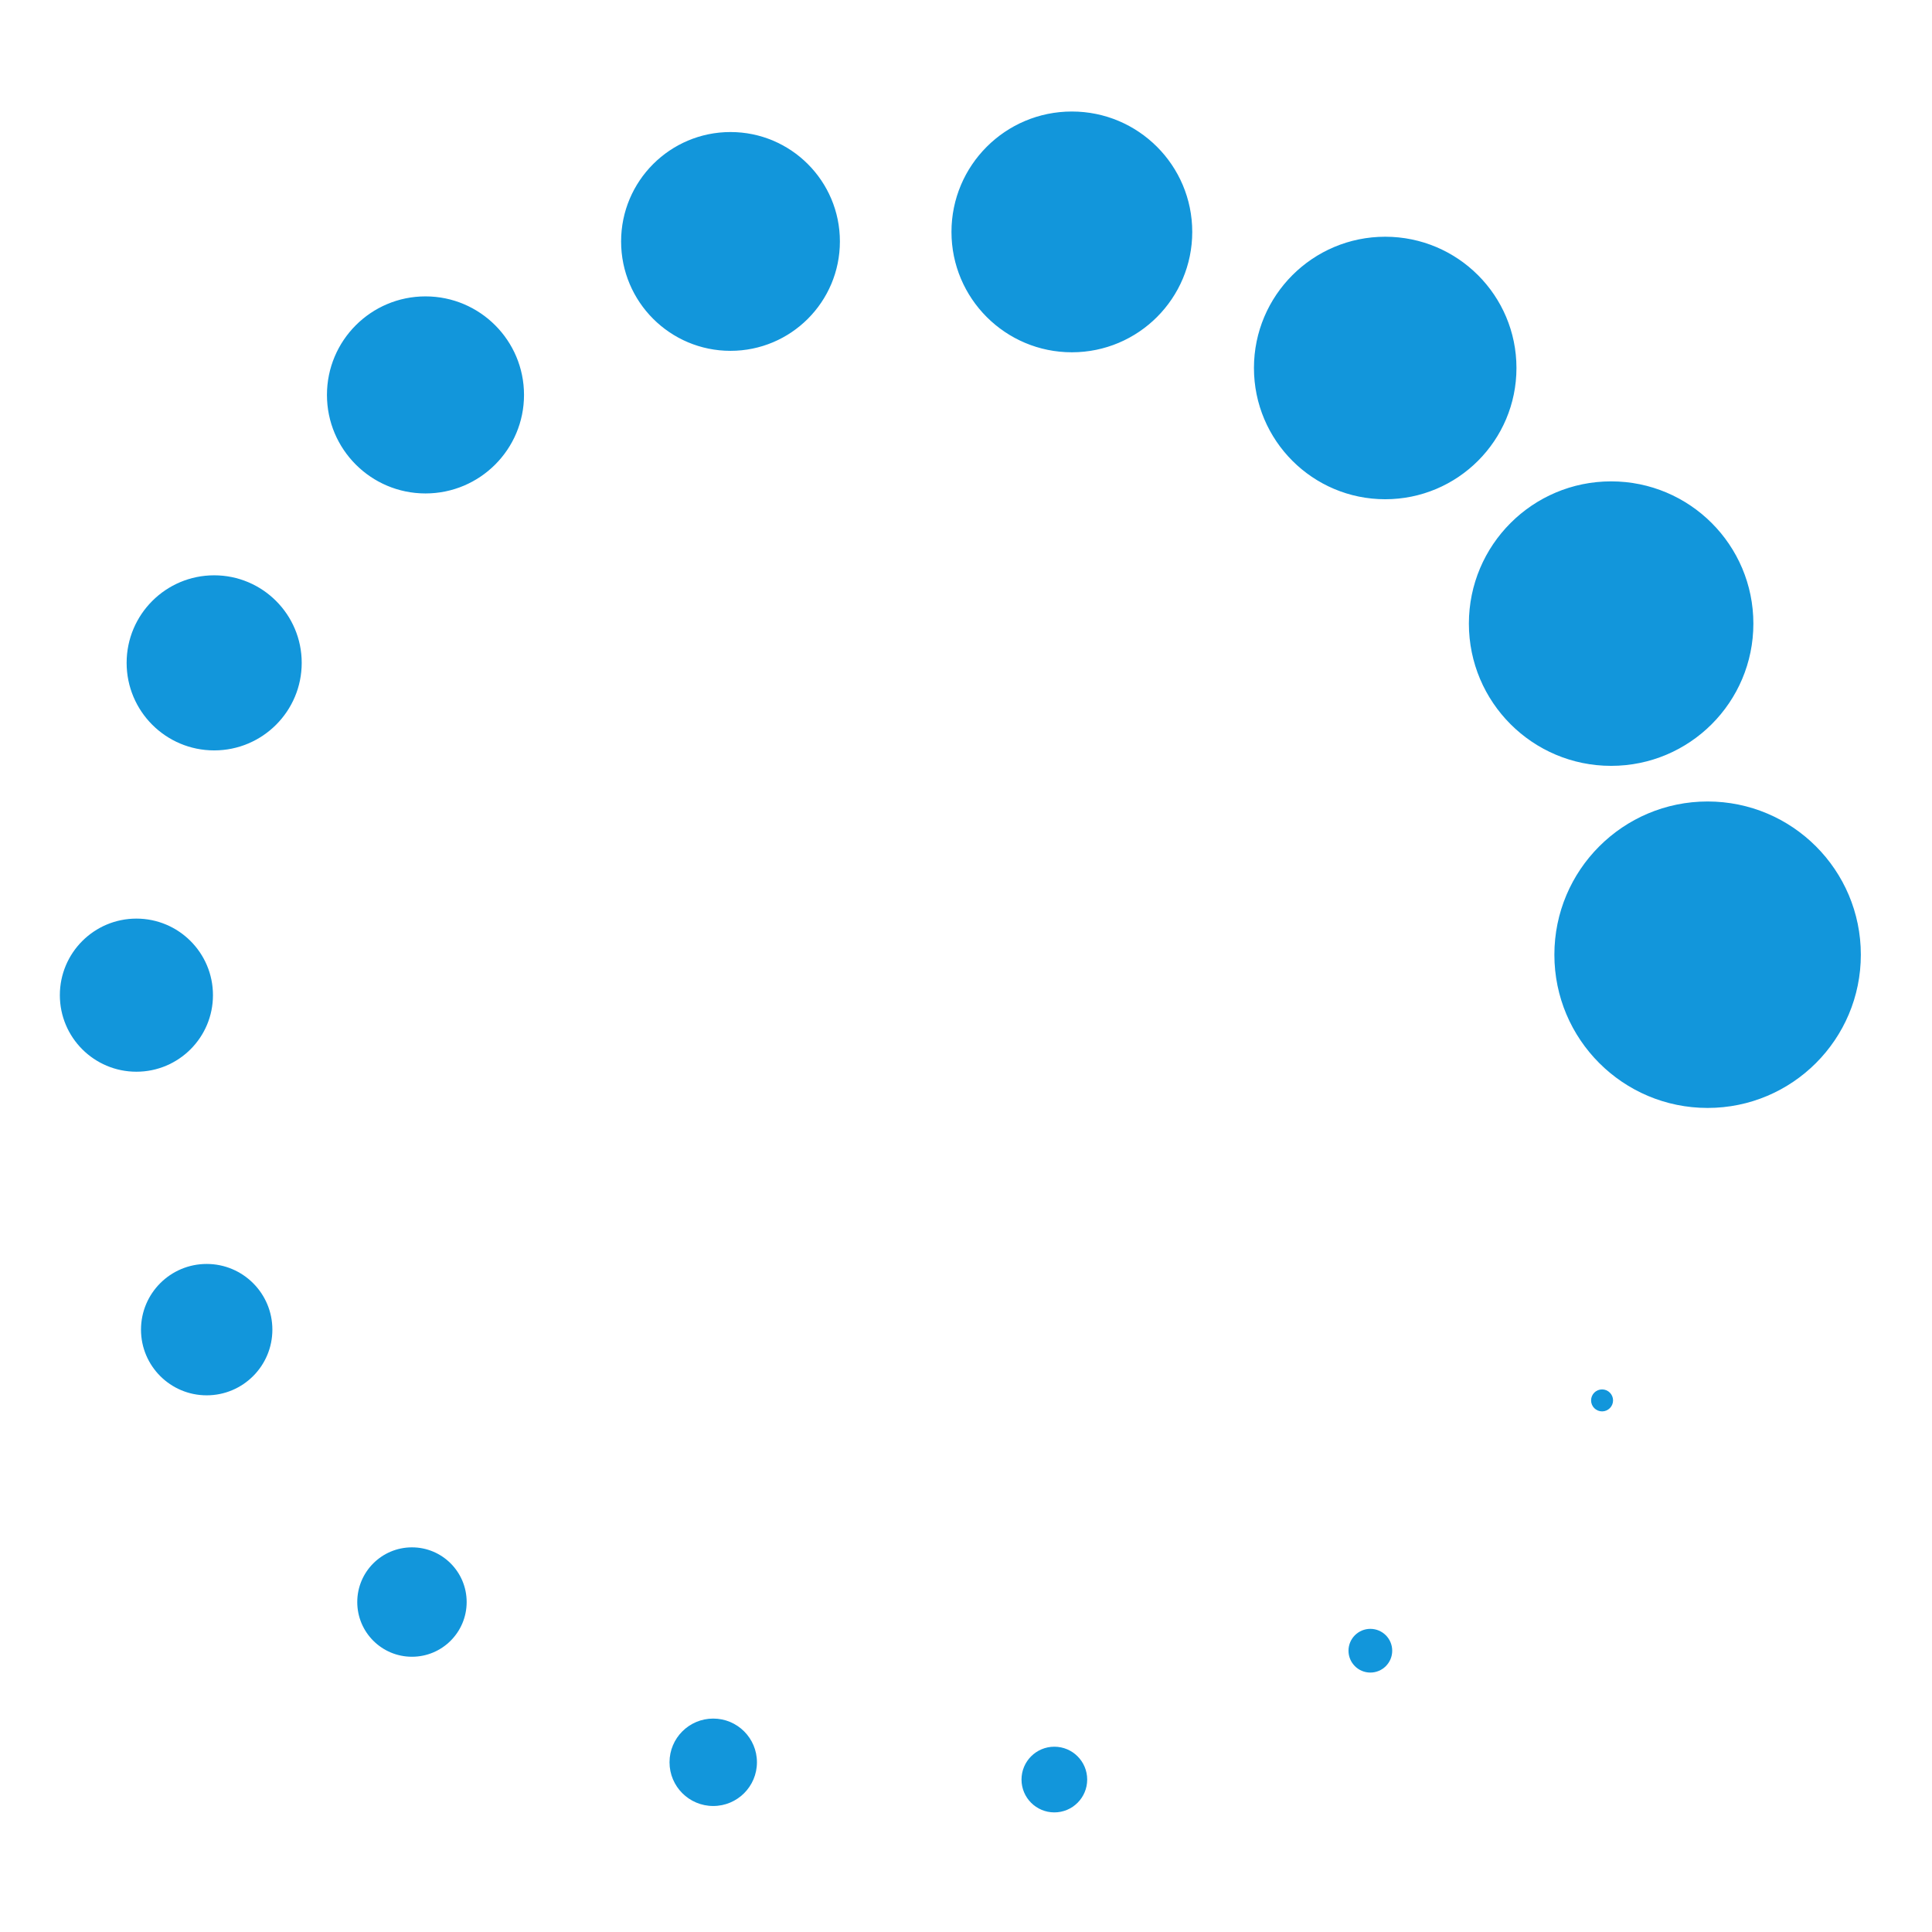 <?xml version="1.0" standalone="no"?><!DOCTYPE svg PUBLIC "-//W3C//DTD SVG 1.1//EN" "http://www.w3.org/Graphics/SVG/1.1/DTD/svg11.dtd"><svg t="1491100117913" class="icon" style="" viewBox="0 0 1024 1024" version="1.1" xmlns="http://www.w3.org/2000/svg" p-id="5125" xmlns:xlink="http://www.w3.org/1999/xlink" width="128" height="128"><defs><style type="text/css"></style></defs><path d="M843.307 742.24c0 3.217 2.607 5.824 5.824 5.824s5.824-2.607 5.824-5.824c0 0 0 0 0 0 0-3.217-2.607-5.824-5.824-5.824-3.217 0-5.824 2.607-5.824 5.824 0 0 0 0 0 0zM714.731 874.912c0 0 0 0 0 0 0 6.398 5.186 11.584 11.584 11.584 6.398 0 11.584-5.186 11.584-11.584 0 0 0 0 0 0 0 0 0 0 0 0 0-6.398-5.186-11.584-11.584-11.584-6.398 0-11.584 5.186-11.584 11.584s0 0 0 0zM541.419 943.2c0 9.614 7.794 17.408 17.408 17.408s17.408-7.794 17.408-17.408c0-9.614-7.794-17.408-17.408-17.408-9.614 0-17.408 7.794-17.408 17.408zM354.859 934.048c0 0 0 0 0 0 0 12.795 10.373 23.168 23.168 23.168 12.795 0 23.168-10.373 23.168-23.168 0 0 0 0 0 0 0 0 0 0 0 0 0-12.795-10.373-23.168-23.168-23.168-12.795 0-23.168 10.373-23.168 23.168s0 0 0 0zM189.355 849.12c0 16.012 12.98 28.992 28.992 28.992s28.992-12.98 28.992-28.992c0 0 0 0 0 0 0-16.012-12.98-28.992-28.992-28.992-16.012 0-28.992 12.98-28.992 28.992 0 0 0 0 0 0zM74.731 704.736c0 19.228 15.588 34.816 34.816 34.816s34.816-15.588 34.816-34.816c0-19.228-15.588-34.816-34.816-34.816-19.228 0-34.816 15.588-34.816 34.816zM31.723 527.456c0 22.41 18.166 40.576 40.576 40.576s40.576-18.166 40.576-40.576c0-22.41-18.166-40.576-40.576-40.576-22.41 0-40.576 18.166-40.576 40.576zM67.115 351.328c0 25.626 20.774 46.4 46.4 46.4s46.4-20.774 46.4-46.4c0-25.626-20.774-46.4-46.4-46.4-25.626 0-46.4 20.774-46.4 46.4zM173.291 209.312c0 28.843 23.381 52.224 52.224 52.224s52.224-23.381 52.224-52.224c0 0 0 0 0 0 0-28.843-23.381-52.224-52.224-52.224-28.843 0-52.224 23.381-52.224 52.224 0 0 0 0 0 0zM329.195 127.968c0 32.024 25.96 57.984 57.984 57.984s57.984-25.96 57.984-57.984c0-32.024-25.96-57.984-57.984-57.984-32.024 0-57.984 25.96-57.984 57.984zM504.299 122.912c0 35.24 28.568 63.808 63.808 63.808s63.808-28.568 63.808-63.808c0 0 0 0 0 0 0-35.24-28.568-63.808-63.808-63.808-35.24 0-63.808 28.568-63.808 63.808 0 0 0 0 0 0zM664.619 195.040c0 38.421 31.147 69.568 69.568 69.568s69.568-31.147 69.568-69.568c0-38.421-31.147-69.568-69.568-69.568-38.421 0-69.568 31.147-69.568 69.568zM778.539 330.528c0 41.638 33.754 75.392 75.392 75.392s75.392-33.754 75.392-75.392c0-41.638-33.754-75.392-75.392-75.392-41.638 0-75.392 33.754-75.392 75.392zM823.851 506.016c0 44.854 36.362 81.216 81.216 81.216s81.216-36.362 81.216-81.216c0-44.854-36.362-81.216-81.216-81.216-44.854 0-81.216 36.362-81.216 81.216z" fill="#1296db" p-id="5126"></path></svg>
